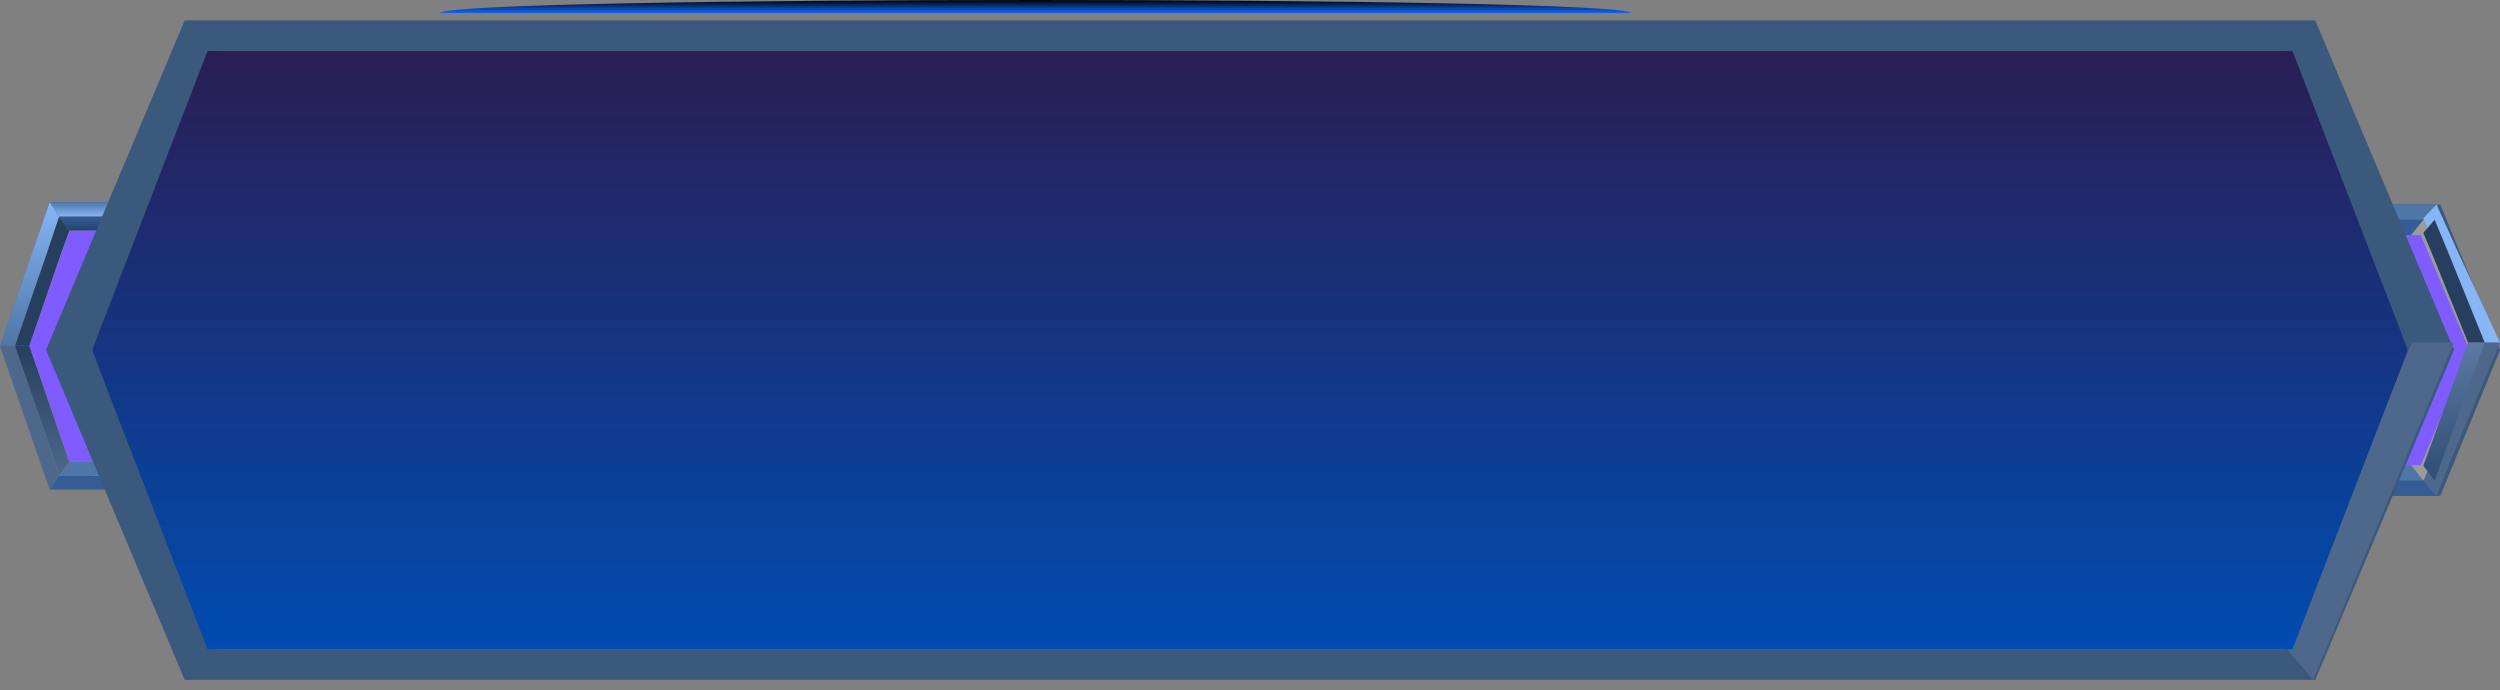 <svg width="163" height="45" viewBox="0 0 163 45" fill="none" xmlns="http://www.w3.org/2000/svg">
<rect x="0" y="0" width="163" height="45" fill="#808080" stroke="none"/>
<path fill-rule="evenodd" clip-rule="evenodd" d="M3.235 13.179H52.613L55.847 22.549L52.613 31.919H3.235L0 22.549L3.235 13.179Z" fill="url(#paint0_linear_49_31)"/>
<path fill-rule="evenodd" clip-rule="evenodd" d="M3.858 14.124L0.974 22.549L3.858 31.014H51.989L54.873 22.549L51.989 14.124H3.858Z" fill="#9B9B9B"/>
<path fill-rule="evenodd" clip-rule="evenodd" d="M4.521 15.03L1.91 22.549L4.521 30.108H51.327L53.938 22.549L51.327 15.03H4.521Z" fill="url(#paint1_radial_49_31)"/>
<path fill-rule="evenodd" clip-rule="evenodd" d="M3.858 14.124H51.989L52.613 13.179H3.235L3.858 14.124Z" fill="url(#paint2_linear_49_31)"/>
<path fill-rule="evenodd" clip-rule="evenodd" d="M51.989 14.124H3.858L4.521 15.03H51.327L51.989 14.124Z" fill="url(#paint3_linear_49_31)"/>
<path fill-rule="evenodd" clip-rule="evenodd" d="M51.327 30.108H4.521L3.858 31.014H51.989L51.327 30.108Z" fill="url(#paint4_linear_49_31)"/>
<path fill-rule="evenodd" clip-rule="evenodd" d="M51.989 31.014H3.858L3.235 31.919H52.613L51.989 31.014Z" fill="url(#paint5_linear_49_31)"/>
<path fill-rule="evenodd" clip-rule="evenodd" d="M3.118 28.77L0.974 22.549H0L2.143 28.77L3.235 31.919L3.858 31.014L3.118 28.77Z" fill="url(#paint6_linear_49_31)"/>
<path fill-rule="evenodd" clip-rule="evenodd" d="M0.974 22.549L3.118 28.77L3.858 31.014L4.521 30.108L4.053 28.77L1.91 22.549H0.974Z" fill="url(#paint7_linear_49_31)"/>
<path fill-rule="evenodd" clip-rule="evenodd" d="M0.974 22.549L3.118 16.329L3.858 14.124L3.235 13.179L2.143 16.329L0 22.549H0.974Z" fill="url(#paint8_linear_49_31)"/>
<path fill-rule="evenodd" clip-rule="evenodd" d="M3.858 14.124L3.118 16.329L0.974 22.549H1.91L4.053 16.329L4.521 15.03L3.858 14.124Z" fill="url(#paint9_linear_49_31)"/>
<path fill-rule="evenodd" clip-rule="evenodd" d="M52.769 28.77L54.873 22.549H55.847L53.704 28.77L52.613 31.919L51.989 31.014L52.769 28.77Z" fill="#999999"/>
<path fill-rule="evenodd" clip-rule="evenodd" d="M54.873 22.549L52.769 28.77L51.989 31.014L51.327 30.108L51.794 28.77L53.938 22.549H54.873Z" fill="#7B7B7B"/>
<path fill-rule="evenodd" clip-rule="evenodd" d="M54.873 22.549L52.769 16.329L51.989 14.124L52.613 13.179L53.704 16.329L55.847 22.549H54.873Z" fill="#B4B4B4"/>
<path fill-rule="evenodd" clip-rule="evenodd" d="M51.989 14.124L52.769 16.329L54.873 22.549H53.938L51.794 16.329L51.327 15.03L51.989 14.124Z" fill="url(#paint10_linear_49_31)"/>
<path fill-rule="evenodd" clip-rule="evenodd" d="M27.943 30.699C35.738 30.699 43.181 30.699 49.768 30.974H6.08C12.666 30.699 20.071 30.699 27.943 30.699Z" fill="white"/>
<path fill-rule="evenodd" clip-rule="evenodd" d="M98.939 13.329H159.109L163 22.829L159.109 32.329H98.939L95 22.829L98.939 13.329Z" fill="url(#paint11_linear_49_31)"/>
<path fill-rule="evenodd" clip-rule="evenodd" d="M99.529 14.329L96 22.809L99.529 31.329H158.423L162 22.809L158.423 14.329H99.529Z" fill="#9B9B9B"/>
<path fill-rule="evenodd" clip-rule="evenodd" d="M101.162 15.329L98 22.809L101.162 30.329H157.838L161 22.809L157.838 15.329H101.162Z" fill="url(#paint12_radial_49_31)"/>
<path fill-rule="evenodd" clip-rule="evenodd" d="M99.757 14.329H158.196L159 13.329H99L99.757 14.329Z" fill="url(#paint13_linear_49_31)"/>
<path fill-rule="evenodd" clip-rule="evenodd" d="M158 14.329H100L100.798 15.329H157.202L158 14.329Z" fill="url(#paint14_linear_49_31)"/>
<path fill-rule="evenodd" clip-rule="evenodd" d="M157.202 30.329H100.798L100 31.329H158L157.202 30.329Z" fill="url(#paint15_linear_49_31)"/>
<path fill-rule="evenodd" clip-rule="evenodd" d="M158.196 31.329H99.757L99 32.329H159L158.196 31.329Z" fill="url(#paint16_linear_49_31)"/>
<path fill-rule="evenodd" clip-rule="evenodd" d="M82.27 28.77L80.127 22.549H79.153L81.296 28.77L82.387 31.919L83.011 31.014L82.27 28.77Z" fill="#999999"/>
<path fill-rule="evenodd" clip-rule="evenodd" d="M80.127 22.549L82.27 28.77L83.011 31.014L83.674 30.108L83.206 28.77L81.062 22.549H80.127Z" fill="#7B7B7B"/>
<path fill-rule="evenodd" clip-rule="evenodd" d="M80.127 22.549L82.27 16.329L83.011 14.124L82.387 13.179L81.296 16.329L79.153 22.549H80.127Z" fill="#B4B4B4"/>
<path fill-rule="evenodd" clip-rule="evenodd" d="M83.011 14.124L82.27 16.329L80.127 22.549H81.062L83.206 16.329L83.674 15.03L83.011 14.124Z" fill="url(#paint17_linear_49_31)"/>
<path fill-rule="evenodd" clip-rule="evenodd" d="M159.01 28.967L161.788 22.329H163L160.222 28.967L158.859 32.329L158 31.362L159.01 28.967Z" fill="url(#paint18_linear_49_31)"/>
<path fill-rule="evenodd" clip-rule="evenodd" d="M162 22.329L159.609 28.943L158.739 31.329L158 30.366L158.522 28.943L160.913 22.329H162Z" fill="url(#paint19_linear_49_31)"/>
<path fill-rule="evenodd" clip-rule="evenodd" d="M161.788 22.329L159.01 16.354L158 14.236L158.859 13.329L160.222 16.354L163 22.329H161.788Z" fill="url(#paint20_linear_49_31)"/>
<path fill-rule="evenodd" clip-rule="evenodd" d="M158.739 14.329L159.609 16.422L162 22.329H160.913L158.522 16.422L158 15.188L158.739 14.329Z" fill="url(#paint21_linear_49_31)"/>
<path fill-rule="evenodd" clip-rule="evenodd" d="M129.524 30.329C138.979 30.329 148.01 30.329 156 31.329H103C110.99 31.329 119.973 30.329 129.524 30.329Z" fill="white"/>
<path fill-rule="evenodd" clip-rule="evenodd" d="M12.043 1.329H150.957L160 22.809L150.957 44.329H12.043L3 22.809L12.043 1.329Z" fill="url(#paint22_linear_49_31)"/>
<path fill-rule="evenodd" clip-rule="evenodd" d="M14.158 3.329L6 22.829L14.158 42.329H148.889L157 22.829L148.889 3.329H14.158Z" fill="#9B9B9B"/>
<path fill-rule="evenodd" clip-rule="evenodd" d="M151.162 36.942L157.262 22.329H160L153.9 36.942L150.825 44.329L149 42.173L151.162 36.942Z" fill="url(#paint23_linear_49_31)"/>
<path style="mix-blend-mode:screen" fill-rule="evenodd" clip-rule="evenodd" d="M28.684 0.856H106.355C105.693 -0.285 29.307 -0.285 28.684 0.856V0.856Z" fill="url(#paint24_linear_49_31)"/>
<path fill-rule="evenodd" clip-rule="evenodd" d="M13.53 3.329L6 22.829L13.53 42.329H149.47L157 22.829L149.47 3.329H13.53Z" fill="url(#paint25_linear_49_31)"/>
<defs>
<linearGradient id="paint0_linear_49_31" x1="27.943" y1="31.919" x2="27.943" y2="13.179" gradientUnits="userSpaceOnUse">
<stop stop-color="#6287C9"/>
<stop offset="1" stop-color="#3B597D"/>
</linearGradient>
<radialGradient id="paint1_radial_49_31" cx="0" cy="0" r="1" gradientUnits="userSpaceOnUse" gradientTransform="translate(1765.66 134.604) scale(255.458 74.037)">
<stop stop-color="white"/>
<stop offset="1" stop-color="#7F5CFF"/>
</radialGradient>
<linearGradient id="paint2_linear_49_31" x1="27.943" y1="14.124" x2="27.943" y2="13.179" gradientUnits="userSpaceOnUse">
<stop stop-color="#87B5F5"/>
<stop offset="1" stop-color="#4E76A6"/>
</linearGradient>
<linearGradient id="paint3_linear_49_31" x1="27.943" y1="15.03" x2="27.943" y2="14.124" gradientUnits="userSpaceOnUse">
<stop stop-color="#204270"/>
<stop offset="1" stop-color="#335D94"/>
</linearGradient>
<linearGradient id="paint4_linear_49_31" x1="348.956" y1="39.236" x2="348.956" y2="39.028" gradientUnits="userSpaceOnUse">
<stop stop-color="#87B5F5"/>
<stop offset="1" stop-color="#4E76A6"/>
</linearGradient>
<linearGradient id="paint5_linear_49_31" x1="357.274" y1="40.35" x2="357.274" y2="40.141" gradientUnits="userSpaceOnUse">
<stop stop-color="#204270"/>
<stop offset="1" stop-color="#335D94"/>
</linearGradient>
<linearGradient id="paint6_linear_49_31" x1="1.929" y1="119.155" x2="1.929" y2="96.854" gradientUnits="userSpaceOnUse">
<stop stop-color="#273F5E"/>
<stop offset="1" stop-color="#4E688C"/>
</linearGradient>
<linearGradient id="paint7_linear_49_31" x1="2.728" y1="31.014" x2="2.728" y2="22.549" gradientUnits="userSpaceOnUse">
<stop stop-color="#4E688C"/>
<stop offset="1" stop-color="#273F5E"/>
</linearGradient>
<linearGradient id="paint8_linear_49_31" x1="1.949" y1="22.549" x2="1.949" y2="13.179" gradientUnits="userSpaceOnUse">
<stop stop-color="#4E76A6"/>
<stop offset="1" stop-color="#87B5F5"/>
</linearGradient>
<linearGradient id="paint9_linear_49_31" x1="3.457" y1="80.936" x2="3.457" y2="62.906" gradientUnits="userSpaceOnUse">
<stop stop-color="#4E688C"/>
<stop offset="1" stop-color="#273F5E"/>
</linearGradient>
<linearGradient id="paint10_linear_49_31" x1="51.327" y1="18.337" x2="54.873" y2="18.337" gradientUnits="userSpaceOnUse">
<stop stop-color="#204954"/>
<stop offset="1" stop-color="#1B3840"/>
</linearGradient>
<linearGradient id="paint11_linear_49_31" x1="1963.64" y1="209.219" x2="1963.64" y2="118.779" gradientUnits="userSpaceOnUse">
<stop stop-color="#6287C9"/>
<stop offset="1" stop-color="#3B597D"/>
</linearGradient>
<radialGradient id="paint12_radial_49_31" cx="0" cy="0" r="1" gradientUnits="userSpaceOnUse" gradientTransform="translate(2233.7 134.279) scale(309.33 73.65)">
<stop stop-color="white"/>
<stop offset="1" stop-color="#7F5CFF"/>
</radialGradient>
<linearGradient id="paint13_linear_49_31" x1="1747.8" y1="19.119" x2="1747.8" y2="18.879" gradientUnits="userSpaceOnUse">
<stop stop-color="#87B5F5"/>
<stop offset="1" stop-color="#4E76A6"/>
</linearGradient>
<linearGradient id="paint14_linear_49_31" x1="1693.84" y1="20.349" x2="1693.84" y2="20.119" gradientUnits="userSpaceOnUse">
<stop stop-color="#204270"/>
<stop offset="1" stop-color="#335D94"/>
</linearGradient>
<linearGradient id="paint15_linear_49_31" x1="1693.84" y1="40.409" x2="1693.84" y2="40.179" gradientUnits="userSpaceOnUse">
<stop stop-color="#87B5F5"/>
<stop offset="1" stop-color="#4E76A6"/>
</linearGradient>
<linearGradient id="paint16_linear_49_31" x1="1747.8" y1="41.639" x2="1747.8" y2="41.409" gradientUnits="userSpaceOnUse">
<stop stop-color="#204270"/>
<stop offset="1" stop-color="#335D94"/>
</linearGradient>
<linearGradient id="paint17_linear_49_31" x1="153.043" y1="71.921" x2="156.27" y2="71.921" gradientUnits="userSpaceOnUse">
<stop stop-color="#204954"/>
<stop offset="1" stop-color="#1B3840"/>
</linearGradient>
<linearGradient id="paint18_linear_49_31" x1="328.75" y1="125.429" x2="328.75" y2="101.629" gradientUnits="userSpaceOnUse">
<stop stop-color="#273F5E"/>
<stop offset="1" stop-color="#4E688C"/>
</linearGradient>
<linearGradient id="paint19_linear_49_31" x1="160" y1="31.329" x2="160" y2="22.329" gradientUnits="userSpaceOnUse">
<stop stop-color="#304D73"/>
<stop offset="1" stop-color="#5B79A3"/>
</linearGradient>
<linearGradient id="paint20_linear_49_31" x1="328.75" y1="84.699" x2="328.75" y2="63.279" gradientUnits="userSpaceOnUse">
<stop stop-color="#4E76A6"/>
<stop offset="1" stop-color="#87B5F5"/>
</linearGradient>
<linearGradient id="paint21_linear_49_31" x1="293.76" y1="77.769" x2="293.76" y2="60.649" gradientUnits="userSpaceOnUse">
<stop stop-color="#4E688C"/>
<stop offset="1" stop-color="#273F5E"/>
</linearGradient>
<linearGradient id="paint22_linear_49_31" x1="2722.24" y1="579.249" x2="2722.24" y2="105.819" gradientUnits="userSpaceOnUse">
<stop stop-color="#6287C9"/>
<stop offset="1" stop-color="#3B597D"/>
</linearGradient>
<linearGradient id="paint23_linear_49_31" x1="509.25" y1="318.009" x2="509.25" y2="196.789" gradientUnits="userSpaceOnUse">
<stop stop-color="#273F5E"/>
<stop offset="1" stop-color="#4E688C"/>
</linearGradient>
<linearGradient id="paint24_linear_49_31" x1="67.5" y1="0.856" x2="67.5" y2="-0.01" gradientUnits="userSpaceOnUse">
<stop stop-color="#1068FF"/>
<stop offset="1"/>
</linearGradient>
<linearGradient id="paint25_linear_49_31" x1="81.5" y1="42.329" x2="81.5" y2="3.329" gradientUnits="userSpaceOnUse">
<stop stop-color="#004CB1"/>
<stop offset="1" stop-color="#2A1E54"/>
</linearGradient>
</defs>
</svg>
